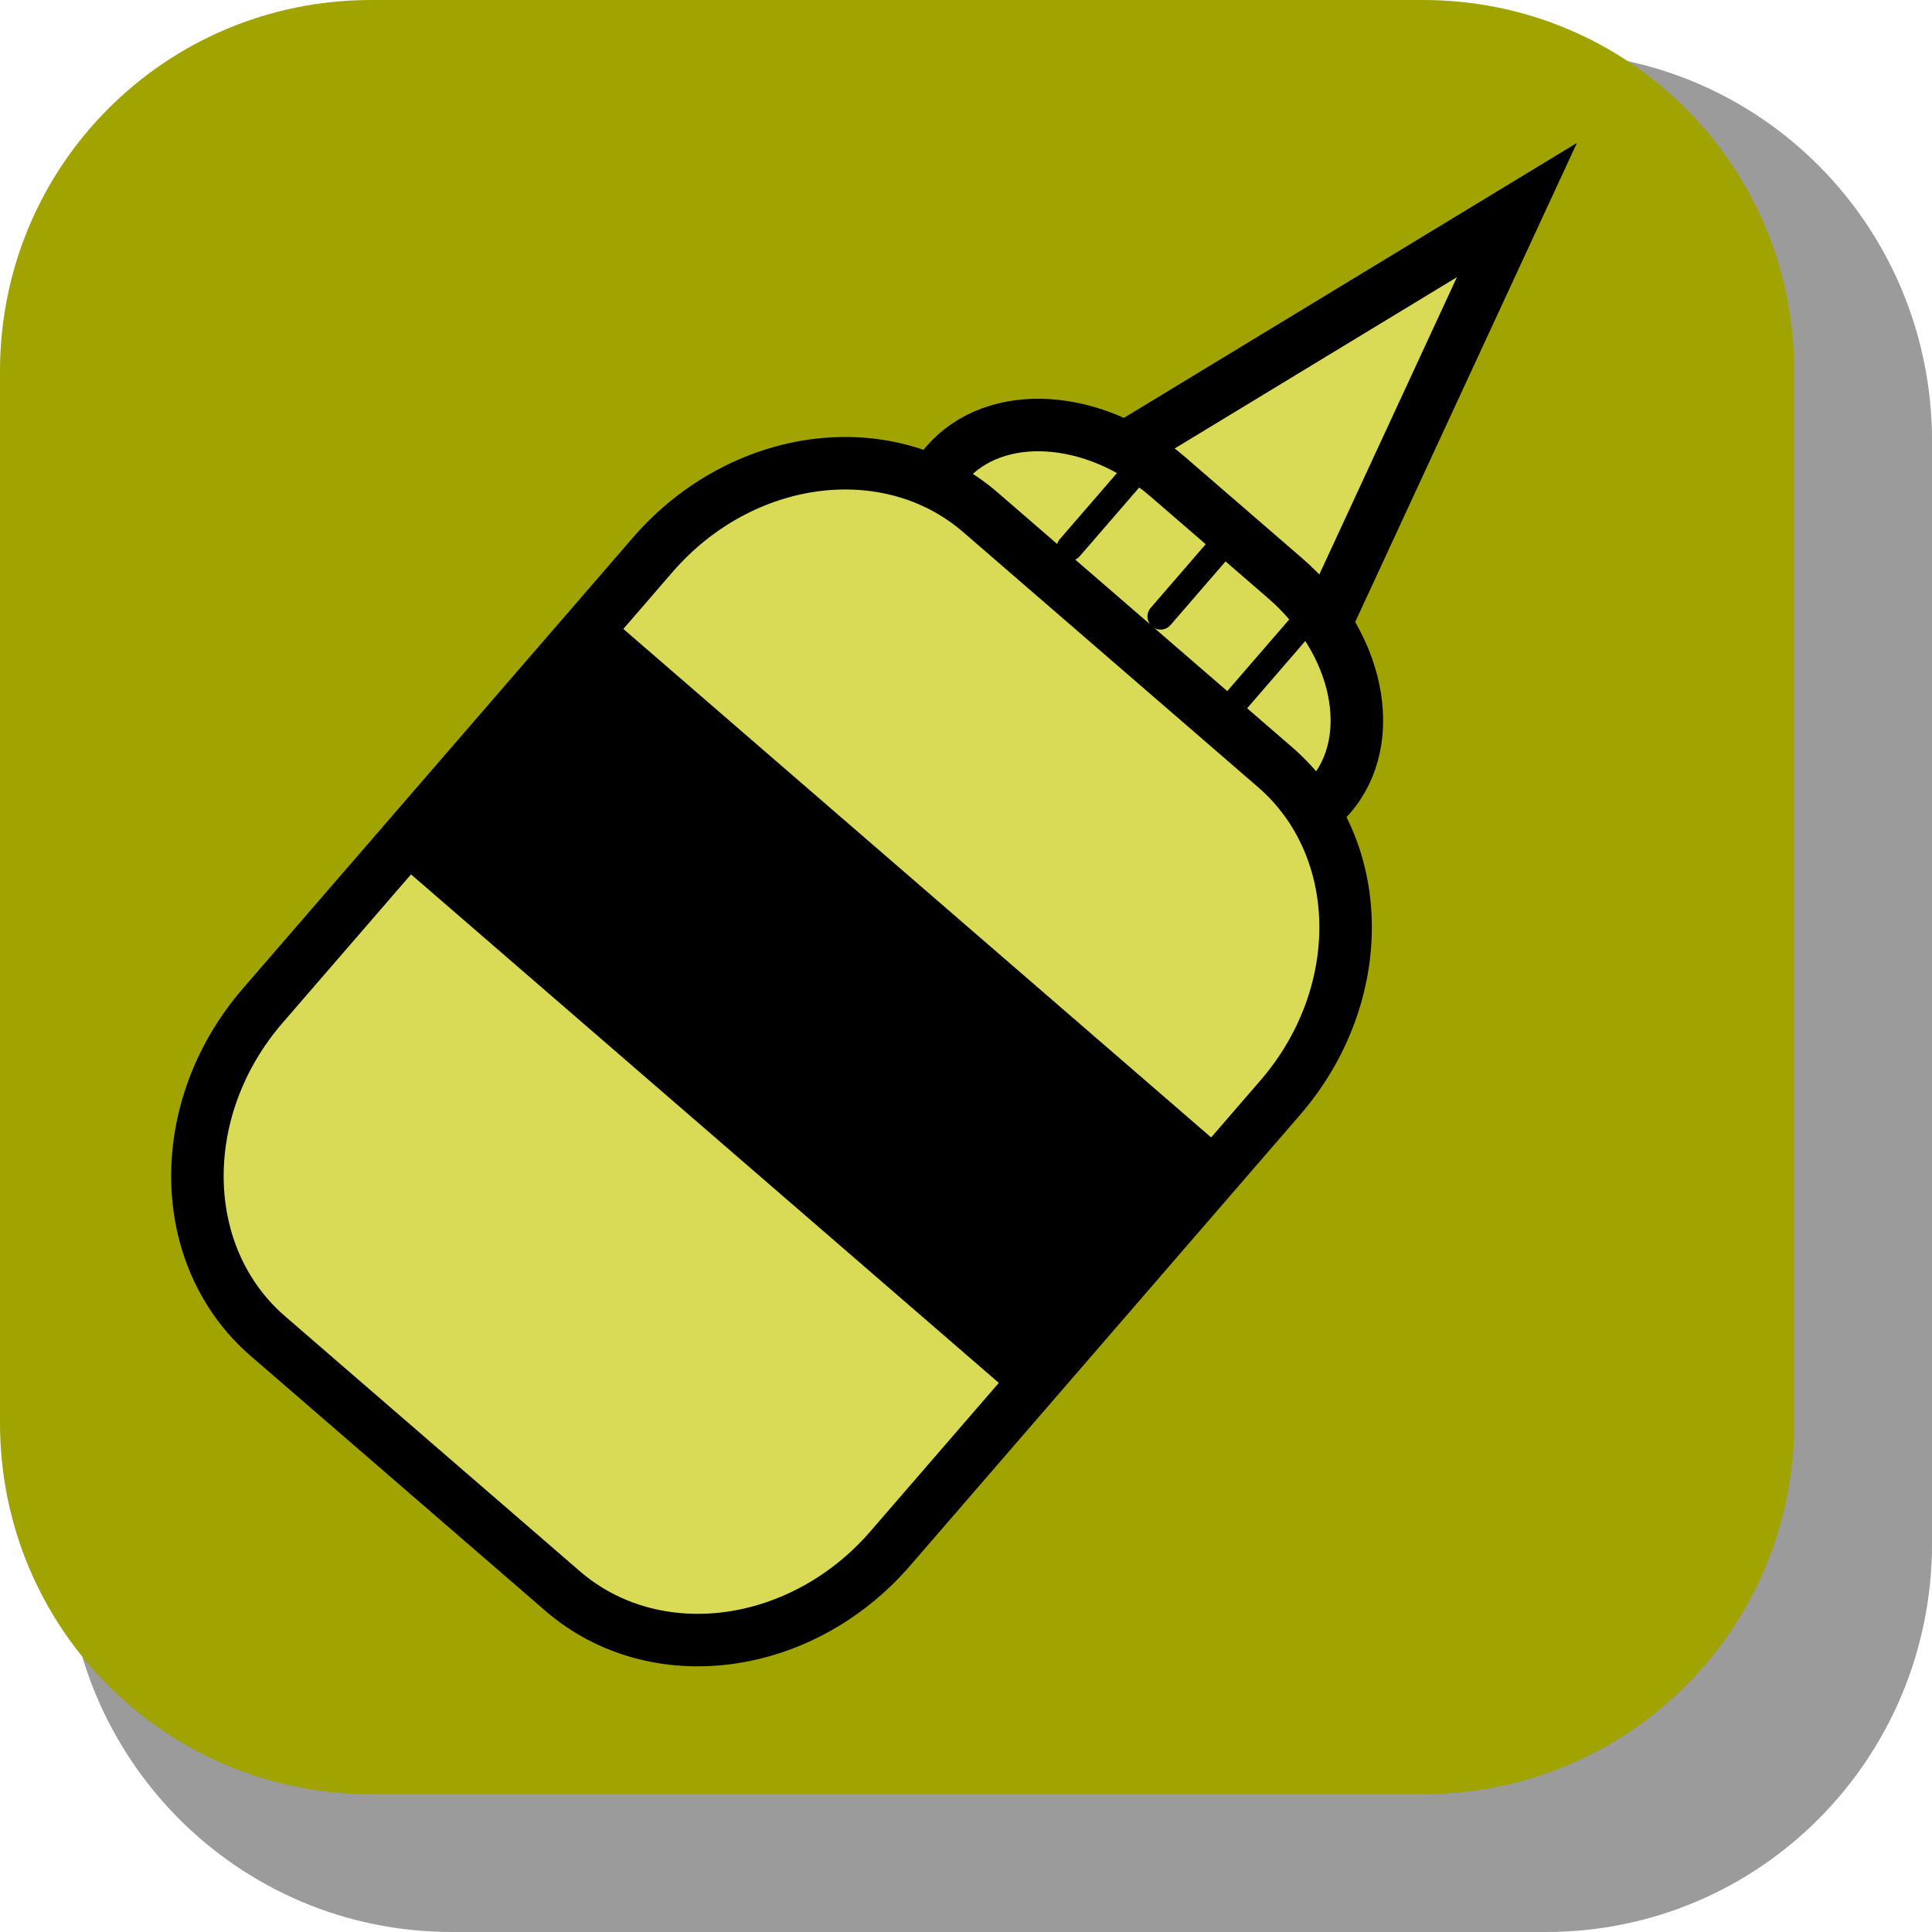 <svg version="1.1" xmlns="http://www.w3.org/2000/svg" xmlns:xlink="http://www.w3.org/1999/xlink" width="36.798" height="36.798" viewBox="0,0,36.798,36.798"><g transform="translate(-302.913,-162.913)"><g stroke-miterlimit="10"><path d="M311.518,163.913h20.84c4.074,0 7.354,3.303 7.354,7.406v20.986c0,4.103 -3.28,7.406 -7.354,7.406h-20.84c-4.074,0 -7.354,-3.303 -7.354,-7.406v-20.986c0,-4.103 3.28,-7.406 7.354,-7.406z" fill-opacity="0.392" fill="#000000" fill-rule="evenodd" stroke="none" stroke-width="0" stroke-linecap="round" stroke-linejoin="round"/><path d="M309.983,162.913h20.034c3.917,0 7.07,3.153 7.07,7.07v20.034c0,3.917 -3.153,7.07 -7.07,7.07h-20.034c-3.917,0 -7.07,-3.153 -7.07,-7.07v-20.034c0,-3.917 3.153,-7.07 7.07,-7.07z" fill="#a0a300" fill-rule="evenodd" stroke="none" stroke-width="0" stroke-linecap="round" stroke-linejoin="round"/><g fill-rule="nonzero" stroke="#000000" stroke-linejoin="miter"><path d="M323.519,171.943l8.286,-5.029l-4.031,8.709z" fill="#d9db56" stroke-width="1" stroke-linecap="butt"/><path d="M321.792,175.896c-1.406,-1.216 -1.791,-3.074 -0.86,-4.15v0c0.931,-1.076 2.825,-0.962 4.23,0.253l2.227,1.926c1.406,1.216 1.791,3.074 0.86,4.15v0c-0.931,1.076 -2.825,0.962 -4.23,-0.253z" fill="#d9db56" stroke-width="1" stroke-linecap="butt"/><path d="M308.015,188.361c-1.751,-1.514 -1.794,-4.332 -0.097,-6.294l7.426,-8.585c1.697,-1.962 4.492,-2.325 6.243,-0.811l5.613,4.855c1.751,1.514 1.794,4.332 0.097,6.294l-7.426,8.585c-1.697,1.962 -4.492,2.325 -6.243,0.811z" fill="#d9db56" stroke-width="1" stroke-linecap="butt"/><path d="M310.627,179.468l4.044,-4.675l11.556,9.997l-4.044,4.675z" fill="#000000" stroke-width="0" stroke-linecap="butt"/><path d="M323.289,173.344l1.405,-1.624" fill="none" stroke-width="0.5" stroke-linecap="round"/><path d="M326.423,173.03l-1.405,1.625" fill="none" stroke-width="0.5" stroke-linecap="round"/><path d="M326.446,176.276l1.405,-1.625" fill="none" stroke-width="0.5" stroke-linecap="round"/></g></g></g></svg>